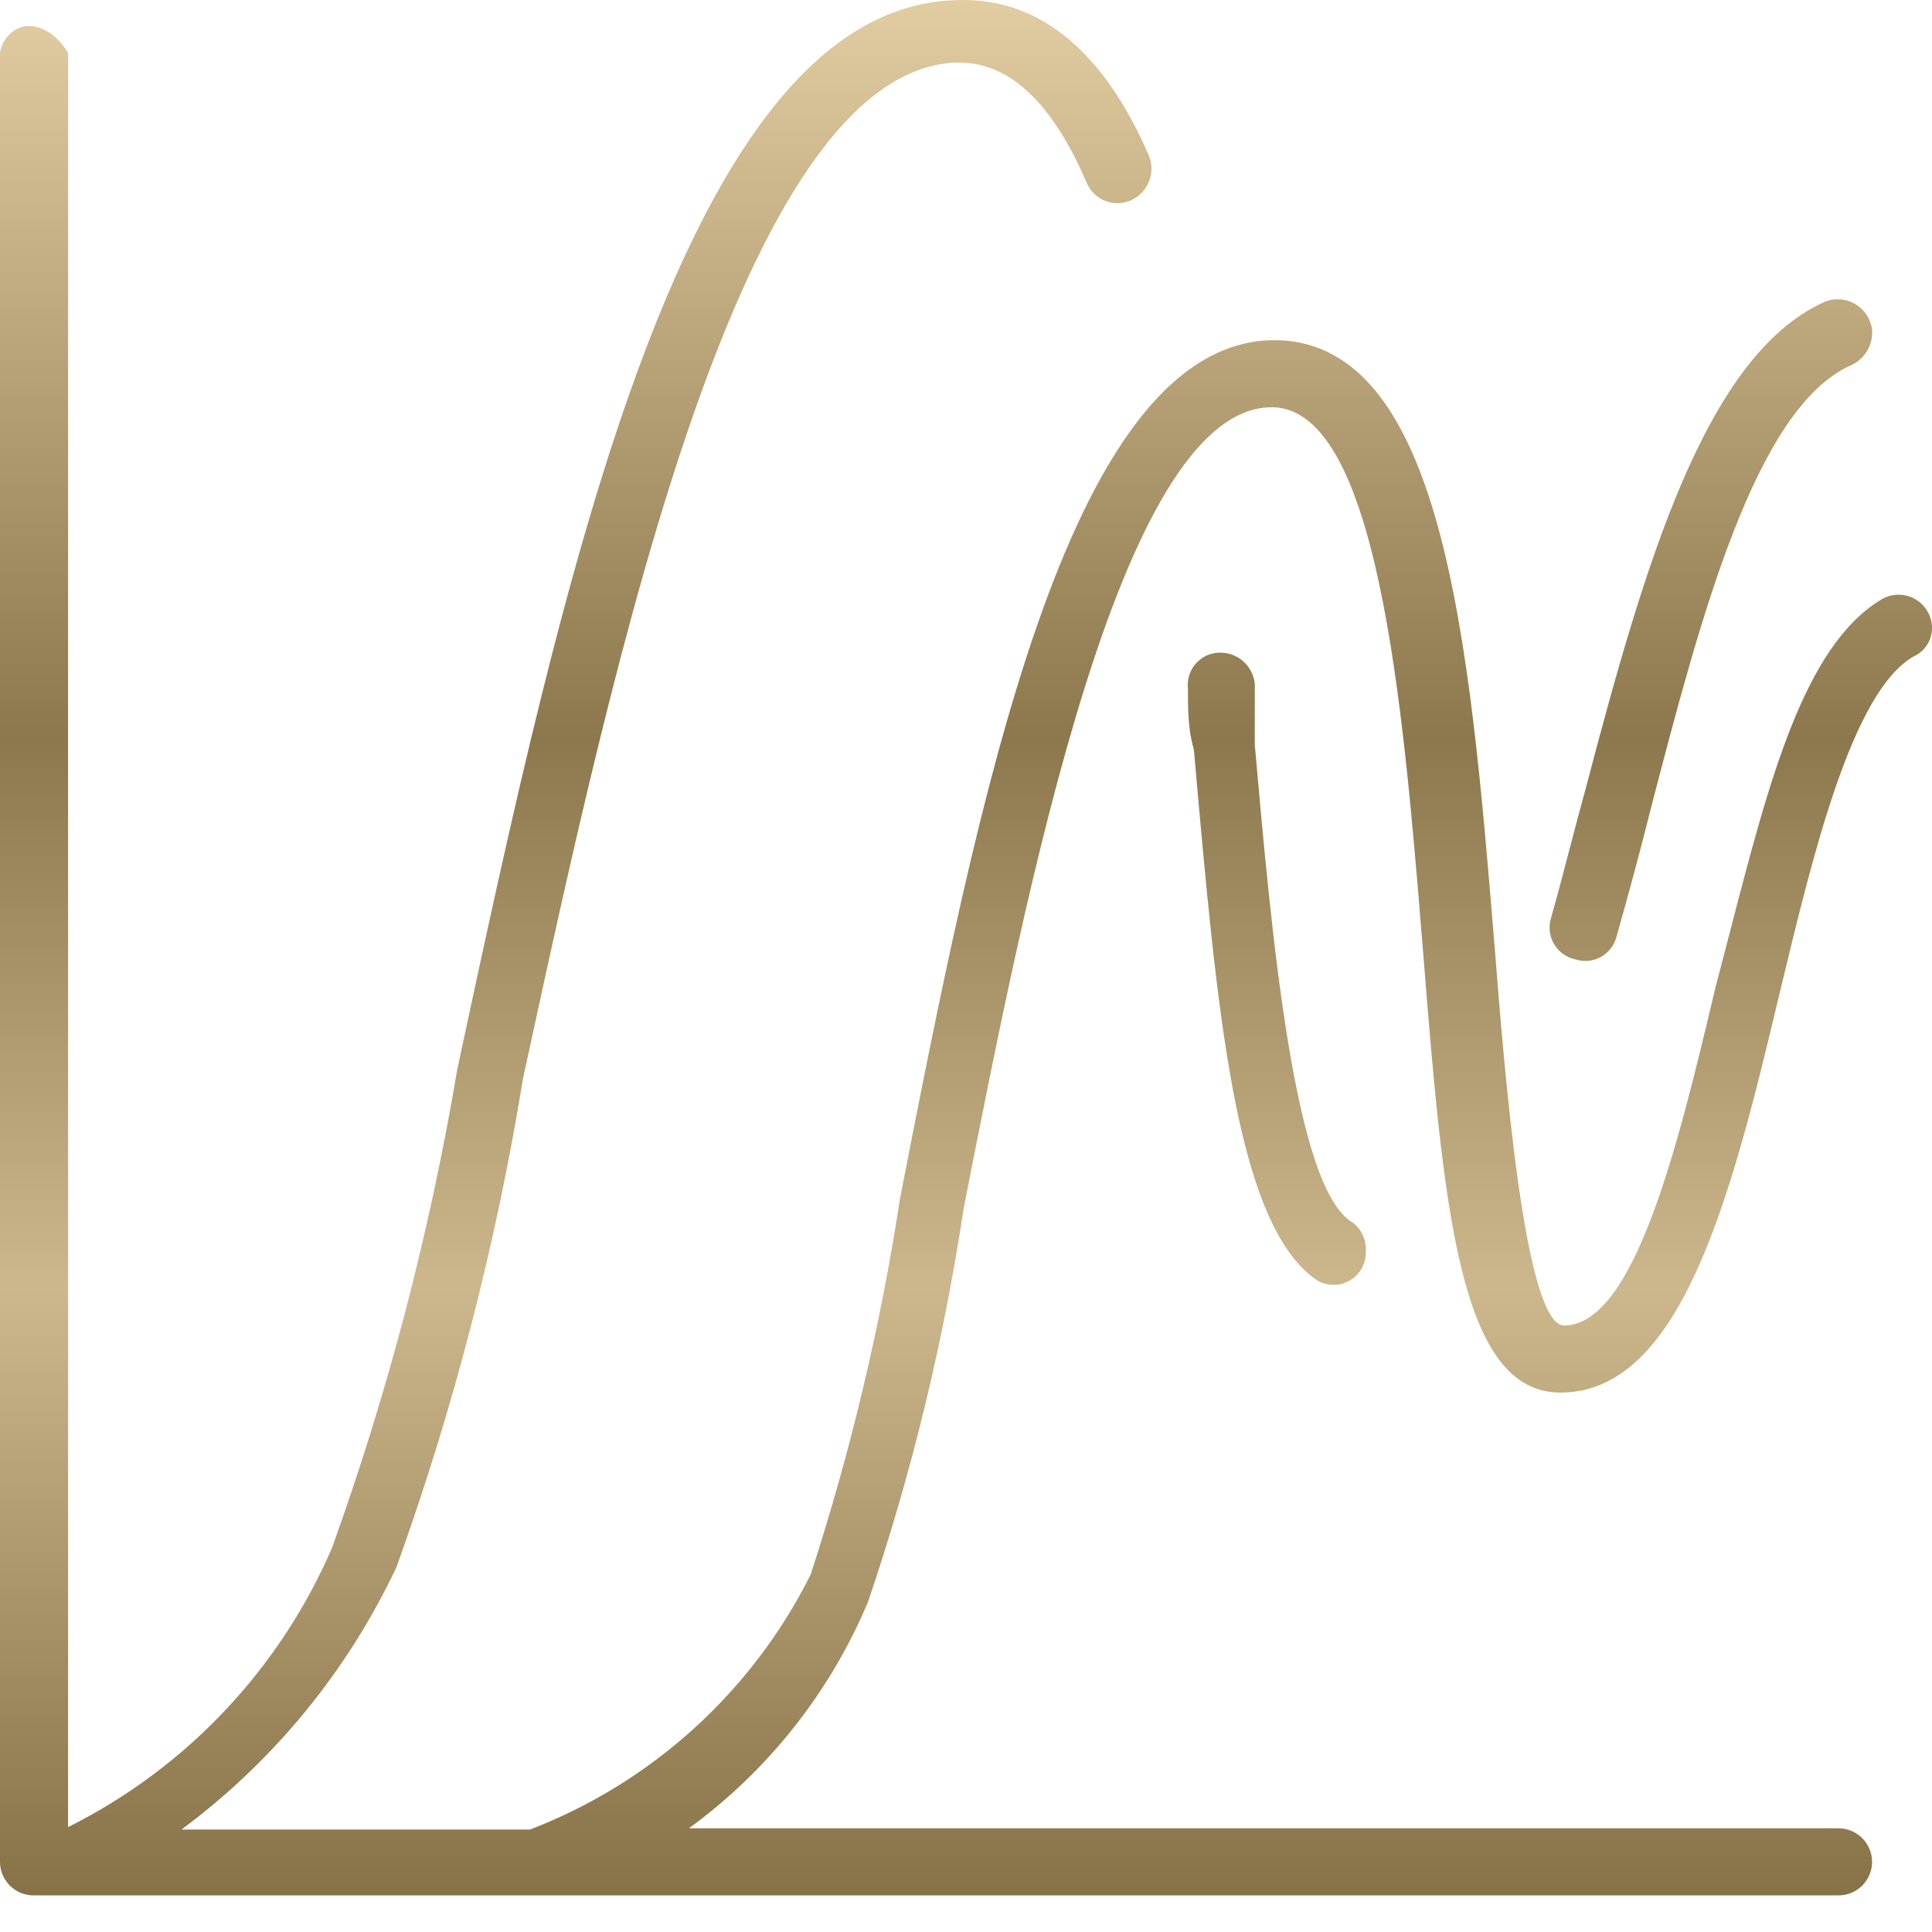 <svg width="48" height="48" viewBox="0 0 48 48" fill="none" xmlns="http://www.w3.org/2000/svg">
<path fill-rule="evenodd" clip-rule="evenodd" d="M47.84 15.116C47.923 15.23 47.976 15.363 47.994 15.503C48.015 15.667 47.983 15.834 47.903 15.978C47.823 16.123 47.699 16.238 47.549 16.306C46.018 17.175 45.05 21.202 44.233 24.599C44.211 24.69 44.189 24.781 44.167 24.872C42.981 29.869 41.735 34.598 38.769 34.598C36.247 34.598 35.862 29.988 35.357 23.653C35.348 23.535 35.338 23.416 35.328 23.297C34.858 17.562 34.233 9.945 31.501 10.12C27.811 10.327 25.502 22.083 23.959 29.935L23.938 30.047C23.437 33.363 22.643 36.628 21.564 39.803C20.619 42.048 19.081 43.991 17.115 45.424H45.68C45.9 45.424 46.112 45.512 46.267 45.668C46.423 45.824 46.511 46.036 46.511 46.257C46.511 46.477 46.423 46.689 46.267 46.846C46.112 47.002 45.9 47.09 45.68 47.09H0.831C0.61 47.09 0.399 47.002 0.243 46.846C0.088 46.689 0 46.477 0 46.257V1.316C0.018 1.191 0.065 1.072 0.137 0.969C0.209 0.866 0.304 0.781 0.415 0.721C0.801 0.513 1.364 0.751 1.691 1.316V45.394C4.621 43.93 6.942 41.476 8.246 38.464C9.637 34.6 10.679 30.618 11.361 26.567C14.001 14.254 16.996 0.305 23.671 0.007C25.747 -0.112 27.378 1.197 28.535 3.844C28.583 3.953 28.607 4.071 28.607 4.189C28.607 4.308 28.583 4.426 28.536 4.535C28.488 4.644 28.419 4.741 28.332 4.822C28.245 4.903 28.143 4.965 28.031 5.004C27.83 5.073 27.61 5.062 27.417 4.973C27.224 4.885 27.072 4.726 26.993 4.528C25.717 1.554 24.264 1.554 23.73 1.554C18.412 1.821 15.301 16.162 13.019 26.68L12.992 26.805C12.32 30.939 11.268 35.001 9.848 38.94C8.631 41.519 6.797 43.757 4.509 45.454H13.17C16.2 44.287 18.686 42.028 20.141 39.119C21.136 36.062 21.88 32.928 22.365 29.75C24.293 19.905 26.488 8.722 31.501 8.454C35.877 8.276 36.51 15.958 37.131 23.488L37.137 23.563C37.375 26.597 37.879 32.932 38.858 32.932C40.626 32.932 41.721 28.321 42.608 24.585L42.625 24.515C42.746 24.058 42.864 23.602 42.98 23.153C43.946 19.423 44.812 16.076 46.718 14.908C46.836 14.832 46.971 14.786 47.112 14.777C47.252 14.767 47.392 14.793 47.52 14.852C47.647 14.912 47.758 15.002 47.84 15.116ZM39.125 23.831C39.23 23.867 39.341 23.881 39.452 23.872C39.562 23.863 39.67 23.831 39.768 23.778C39.865 23.724 39.951 23.652 40.019 23.564C40.087 23.475 40.136 23.374 40.163 23.266C40.459 22.225 40.756 21.124 41.023 20.054C42.239 15.384 43.604 10.149 45.977 9.079C46.148 9.005 46.291 8.879 46.387 8.719C46.482 8.559 46.526 8.373 46.511 8.187C46.493 8.055 46.446 7.929 46.373 7.818C46.299 7.708 46.201 7.616 46.086 7.55C45.971 7.484 45.843 7.445 45.711 7.437C45.578 7.428 45.446 7.451 45.324 7.503C42.358 8.841 40.845 14.076 39.392 19.608C39.257 20.093 39.129 20.583 39.001 21.072L39.001 21.072C38.847 21.663 38.694 22.25 38.531 22.82C38.5 22.925 38.491 23.036 38.505 23.145C38.518 23.254 38.553 23.36 38.609 23.455C38.665 23.549 38.739 23.632 38.828 23.697C38.916 23.761 39.017 23.807 39.125 23.831ZM31.175 18.507V16.99C31.152 16.767 31.044 16.561 30.872 16.416C30.7 16.272 30.479 16.2 30.256 16.217C30.148 16.224 30.042 16.253 29.945 16.303C29.849 16.352 29.764 16.421 29.694 16.504C29.625 16.588 29.573 16.684 29.542 16.788C29.511 16.892 29.502 17.001 29.514 17.109V17.11C29.514 17.615 29.514 18.121 29.662 18.626L29.677 18.796C30.234 25.113 30.688 30.268 32.628 31.742C32.748 31.84 32.893 31.901 33.046 31.917C33.199 31.934 33.354 31.906 33.492 31.837C33.629 31.768 33.744 31.661 33.823 31.528C33.901 31.395 33.94 31.242 33.934 31.088C33.942 30.951 33.916 30.815 33.859 30.69C33.803 30.566 33.716 30.457 33.607 30.374C32.154 29.542 31.59 23.206 31.175 18.507Z" fill="url(#paint0_linear_165_155)"/>
<defs>
<linearGradient id="paint0_linear_165_155" x1="24" y1="0" x2="24" y2="47.09" gradientUnits="userSpaceOnUse">
<stop stop-color="#E2CCA1"/>
<stop offset="0.39" stop-color="#8D774C"/>
<stop offset="0.68" stop-color="#CDB78C"/>
<stop offset="1" stop-color="#877146"/>
</linearGradient>
</defs>
</svg>
